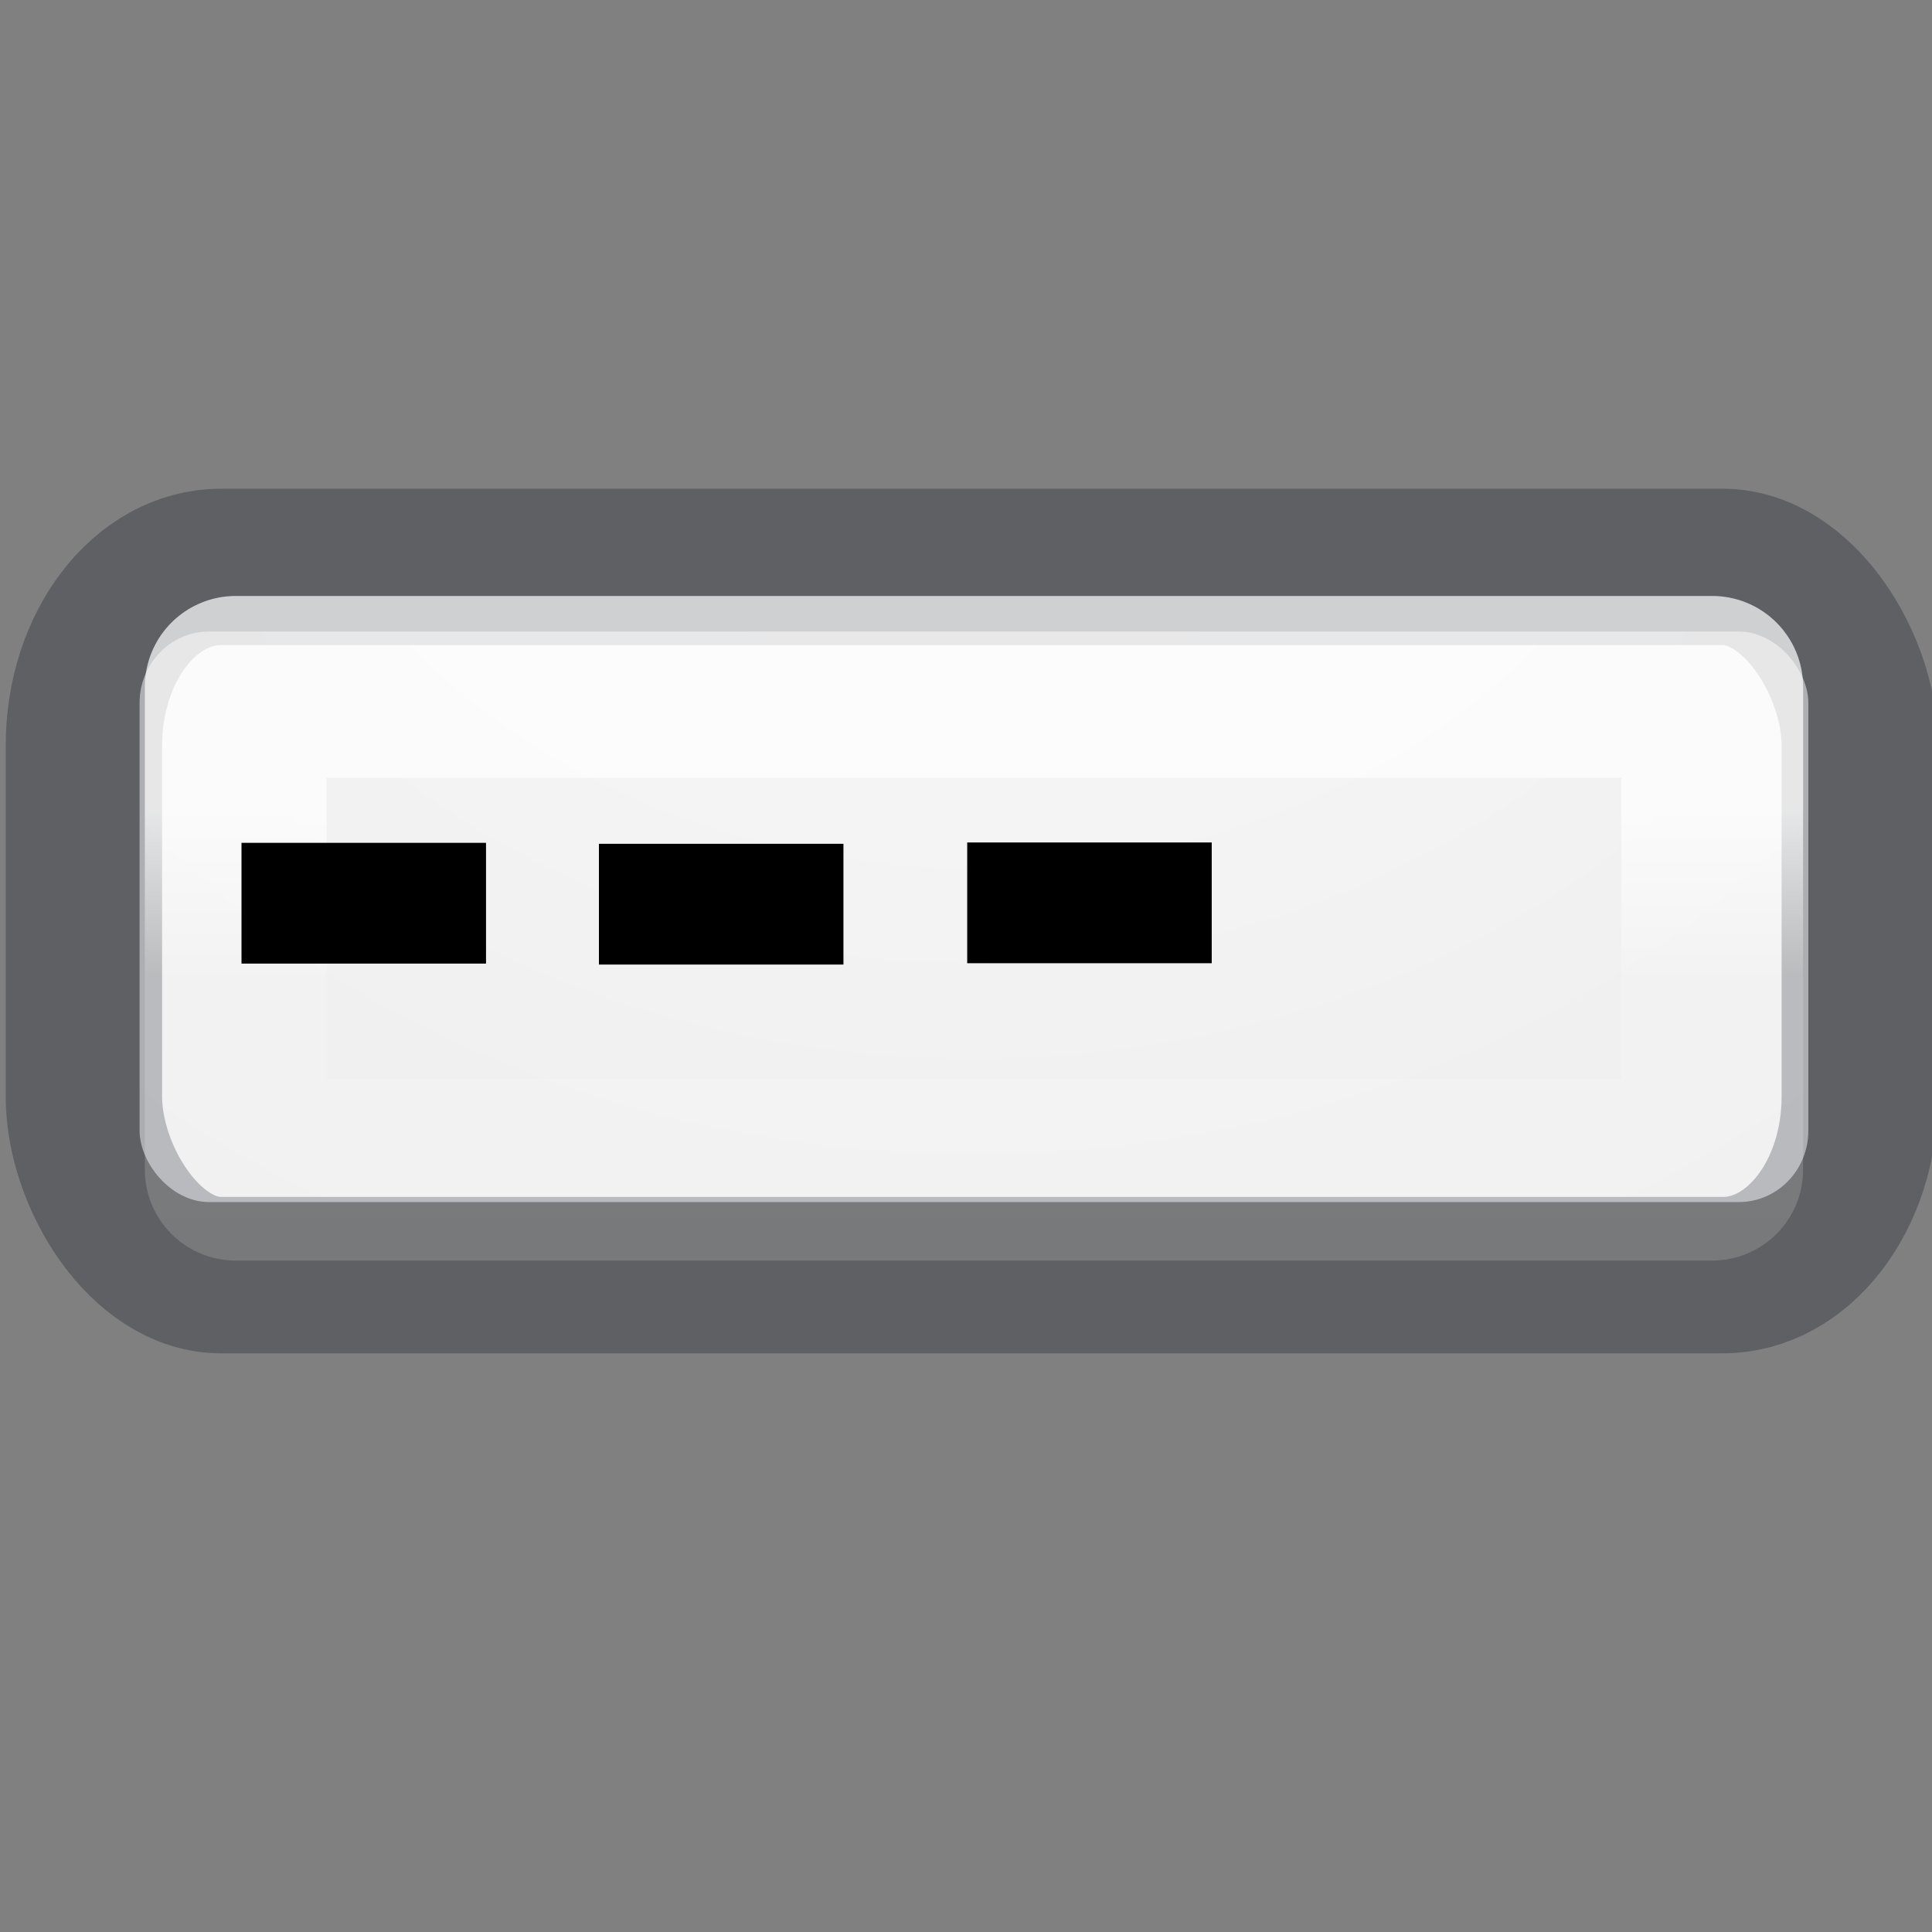 <?xml version="1.0" encoding="UTF-8" standalone="no"?>
<svg
   inkscape:version="1.1.1 (3bf5ae0d25, 2021-09-20)"
   sodipodi:docname="ct_menubar.svg"
   version="1.1"
   width="16"
   height="16"
   id="svg4372"
   xmlns:inkscape="http://www.inkscape.org/namespaces/inkscape"
   xmlns:sodipodi="http://sodipodi.sourceforge.net/DTD/sodipodi-0.dtd"
   xmlns:xlink="http://www.w3.org/1999/xlink"
   xmlns="http://www.w3.org/2000/svg"
   xmlns:svg="http://www.w3.org/2000/svg"
   xmlns:rdf="http://www.w3.org/1999/02/22-rdf-syntax-ns#"
   xmlns:cc="http://creativecommons.org/ns#"
   xmlns:dc="http://purl.org/dc/elements/1.1/">
  <rect width="100%" height="100%" fill="#808080" stroke="none"/>
  <rect
     y="6.937"
     x="7.581"
     height="1"
     width="2.025"
     id="rect40-3"
     style="fill:#000000;stroke-width:1.063;stroke-linecap:round;stop-color:#000000" />
  <sodipodi:namedview
     inkscape:current-layer="svg4372"
     inkscape:window-maximized="1"
     inkscape:window-y="0"
     inkscape:window-x="0"
     inkscape:cy="8.8742336"
     inkscape:cx="8.2958385"
     inkscape:zoom="30.256134"
     width="16mm"
     units="px"
     inkscape:snap-global="false"
     showgrid="true"
     id="namedview37"
     inkscape:window-height="1016"
     inkscape:window-width="1920"
     inkscape:pageshadow="2"
     inkscape:pageopacity="0"
     guidetolerance="10"
     gridtolerance="10"
     objecttolerance="10"
     borderopacity="1"
     bordercolor="#666666"
     pagecolor="#ffffff"
     inkscape:document-rotation="0"
     inkscape:pagecheckerboard="0">
    <inkscape:grid
       type="xygrid"
       id="grid29" />
  </sodipodi:namedview>
  <defs
     id="defs4374">
    <linearGradient
       x1="83.24"
       y1="42.457"
       x2="83.24"
       y2="57.61"
       id="linearGradient53"
       gradientUnits="userSpaceOnUse"
       gradientTransform="matrix(0.404,0,0,0.426,4.55,-4.793)">
      <stop
         id="stop49"
         style="stop-color:#e5e5e5;stop-opacity:1"
         offset="0" />
      <stop
         id="stop51"
         style="stop-color:#808080;stop-opacity:1"
         offset="1" />
    </linearGradient>
    <linearGradient
       x1="24"
       y1="7.182"
       x2="24"
       y2="43"
       id="linearGradient3304"
       xlink:href="#linearGradient3924-4-8"
       gradientUnits="userSpaceOnUse"
       gradientTransform="matrix(0.33,0,0,0.606,0.134,2.357)" />
    <linearGradient
       id="linearGradient3924-4-8">
      <stop
         id="stop3926-0-4"
         style="stop-color:#ffffff;stop-opacity:1"
         offset="0" />
      <stop
         id="stop3928-6-8"
         style="stop-color:#ffffff;stop-opacity:0.235"
         offset="0.063" />
      <stop
         id="stop3930-2-1"
         style="stop-color:#ffffff;stop-opacity:0.157"
         offset="0.951" />
      <stop
         id="stop3932-9-0"
         style="stop-color:#ffffff;stop-opacity:0.392"
         offset="1" />
    </linearGradient>
    <radialGradient
       gradientTransform="matrix(0,0.385,-0.42,0,32.389,-16.793)"
       gradientUnits="userSpaceOnUse"
       xlink:href="#linearGradient3242-7-3-8-0-4-58-06"
       id="radialGradient3259"
       fy="48.605"
       fx="64.575"
       r="31"
       cy="48.605"
       cx="64.575" />
    <linearGradient
       id="linearGradient3242-7-3-8-0-4-58-06">
      <stop
         offset="0"
         style="stop-color:#cdf87e;stop-opacity:1"
         id="stop3244-5-8-5-6-4-3-8" />
      <stop
         offset="0.262"
         style="stop-color:#a2e34f;stop-opacity:1"
         id="stop3246-9-5-1-5-3-0-7" />
      <stop
         offset="0.661"
         style="stop-color:#68b723;stop-opacity:1"
         id="stop3248-7-2-0-7-5-35-9" />
      <stop
         offset="1"
         style="stop-color:#1d7e0d;stop-opacity:1"
         id="stop3250-8-2-8-5-6-40-4" />
    </linearGradient>
    <radialGradient
       xlink:href="#linearGradient4632-92-3-0-8-1-9"
       id="radialGradient3015"
       gradientUnits="userSpaceOnUse"
       gradientTransform="matrix(-3.94011e-8,1.491,-1.818,-5.0516482e-8,25.359,-10.663)"
       cx="9.072"
       cy="9.514"
       fx="8.542"
       fy="9.514"
       r="12.672" />
    <linearGradient
       id="linearGradient4632-92-3-0-8-1-9">
      <stop
         id="stop4634-68-8-0-2-9-4"
         style="stop-color:#fafafa;stop-opacity:1"
         offset="0" />
      <stop
         id="stop4636-8-21-7-1-4-8"
         style="stop-color:#e1e1e1;stop-opacity:1"
         offset="1" />
    </linearGradient>
    <linearGradient
       gradientTransform="matrix(1,0,0,0.879,-5.5,-7.692)"
       xlink:href="#linearGradient4197"
       id="linearGradient4327"
       gradientUnits="userSpaceOnUse"
       x1="15"
       y1="16.5"
       x2="15"
       y2="18" />
    <linearGradient
       gradientTransform="matrix(0.404,0,0,0.426,4.55,-4.793)"
       gradientUnits="userSpaceOnUse"
       id="linearGradient4197"
       y2="57.61"
       x2="83.24"
       y1="42.457"
       x1="83.24">
      <stop
         offset="0"
         style="stop-color:#e5e5e5;stop-opacity:1"
         id="stop4199" />
      <stop
         offset="1"
         style="stop-color:#d4d4d4;stop-opacity:1"
         id="stop4201" />
    </linearGradient>
  </defs>
  <rect
     style="color:#000000;clip-rule:nonzero;display:inline;overflow:visible;visibility:visible;isolation:auto;mix-blend-mode:normal;color-interpolation:sRGB;color-interpolation-filters:linearRGB;solid-color:#000000;solid-opacity:1;fill:url(#radialGradient3015);fill-opacity:1;fill-rule:nonzero;stroke:none;stroke-width:1.166;stroke-linecap:butt;stroke-linejoin:miter;stroke-miterlimit:4;stroke-dasharray:none;stroke-dashoffset:0;stroke-opacity:1;marker:none;color-rendering:auto;image-rendering:auto;shape-rendering:auto;text-rendering:auto;enable-background:accumulate"
     id="rect5505-21-2"
     y="5.23"
     x="1.156"
     ry="0.591"
     rx="0.576"
     height="4.725"
     width="13.82" />
  <rect
     style="color:#000000;display:inline;overflow:visible;visibility:visible;opacity:0.3;fill:none;stroke:#0e141f;stroke-width:1.295;stroke-linecap:round;stroke-linejoin:round;stroke-miterlimit:4;stroke-dasharray:none;stroke-dashoffset:0;stroke-opacity:1;marker:none;enable-background:accumulate"
     id="rect5505-21-2-8"
     y="4.695"
     x="0.695"
     ry="1.478"
     rx="1.134"
     height="5.865"
     width="14.707" />
  <rect
     style="opacity:0.7;fill:none;stroke:url(#linearGradient3304);stroke-width:1.505;stroke-linecap:round;stroke-linejoin:round;stroke-miterlimit:4;stroke-dasharray:none;stroke-dashoffset:0;stroke-opacity:1"
     id="rect6741-0-3-5"
     y="5.688"
     x="1.952"
     height="3.999"
     width="12.228" />
  <rect
     y="6.98"
     x="2"
     height="1"
     width="2.025"
     id="rect40"
     style="fill:#000000;stroke-width:1.063;stroke-linecap:round;stop-color:#000000" />
  <rect
     y="6.988"
     x="4.96"
     height="1"
     width="2.025"
     id="rect40-6"
     style="fill:#000000;stroke-width:1.063;stroke-linecap:round;stop-color:#000000" />
  <rect
     y="6.977"
     x="8.01"
     height="1"
     width="2.025"
     id="rect40-6-7"
     style="fill:#000000;stroke-width:1.063;stroke-linecap:round;stop-color:#000000" />
</svg>
